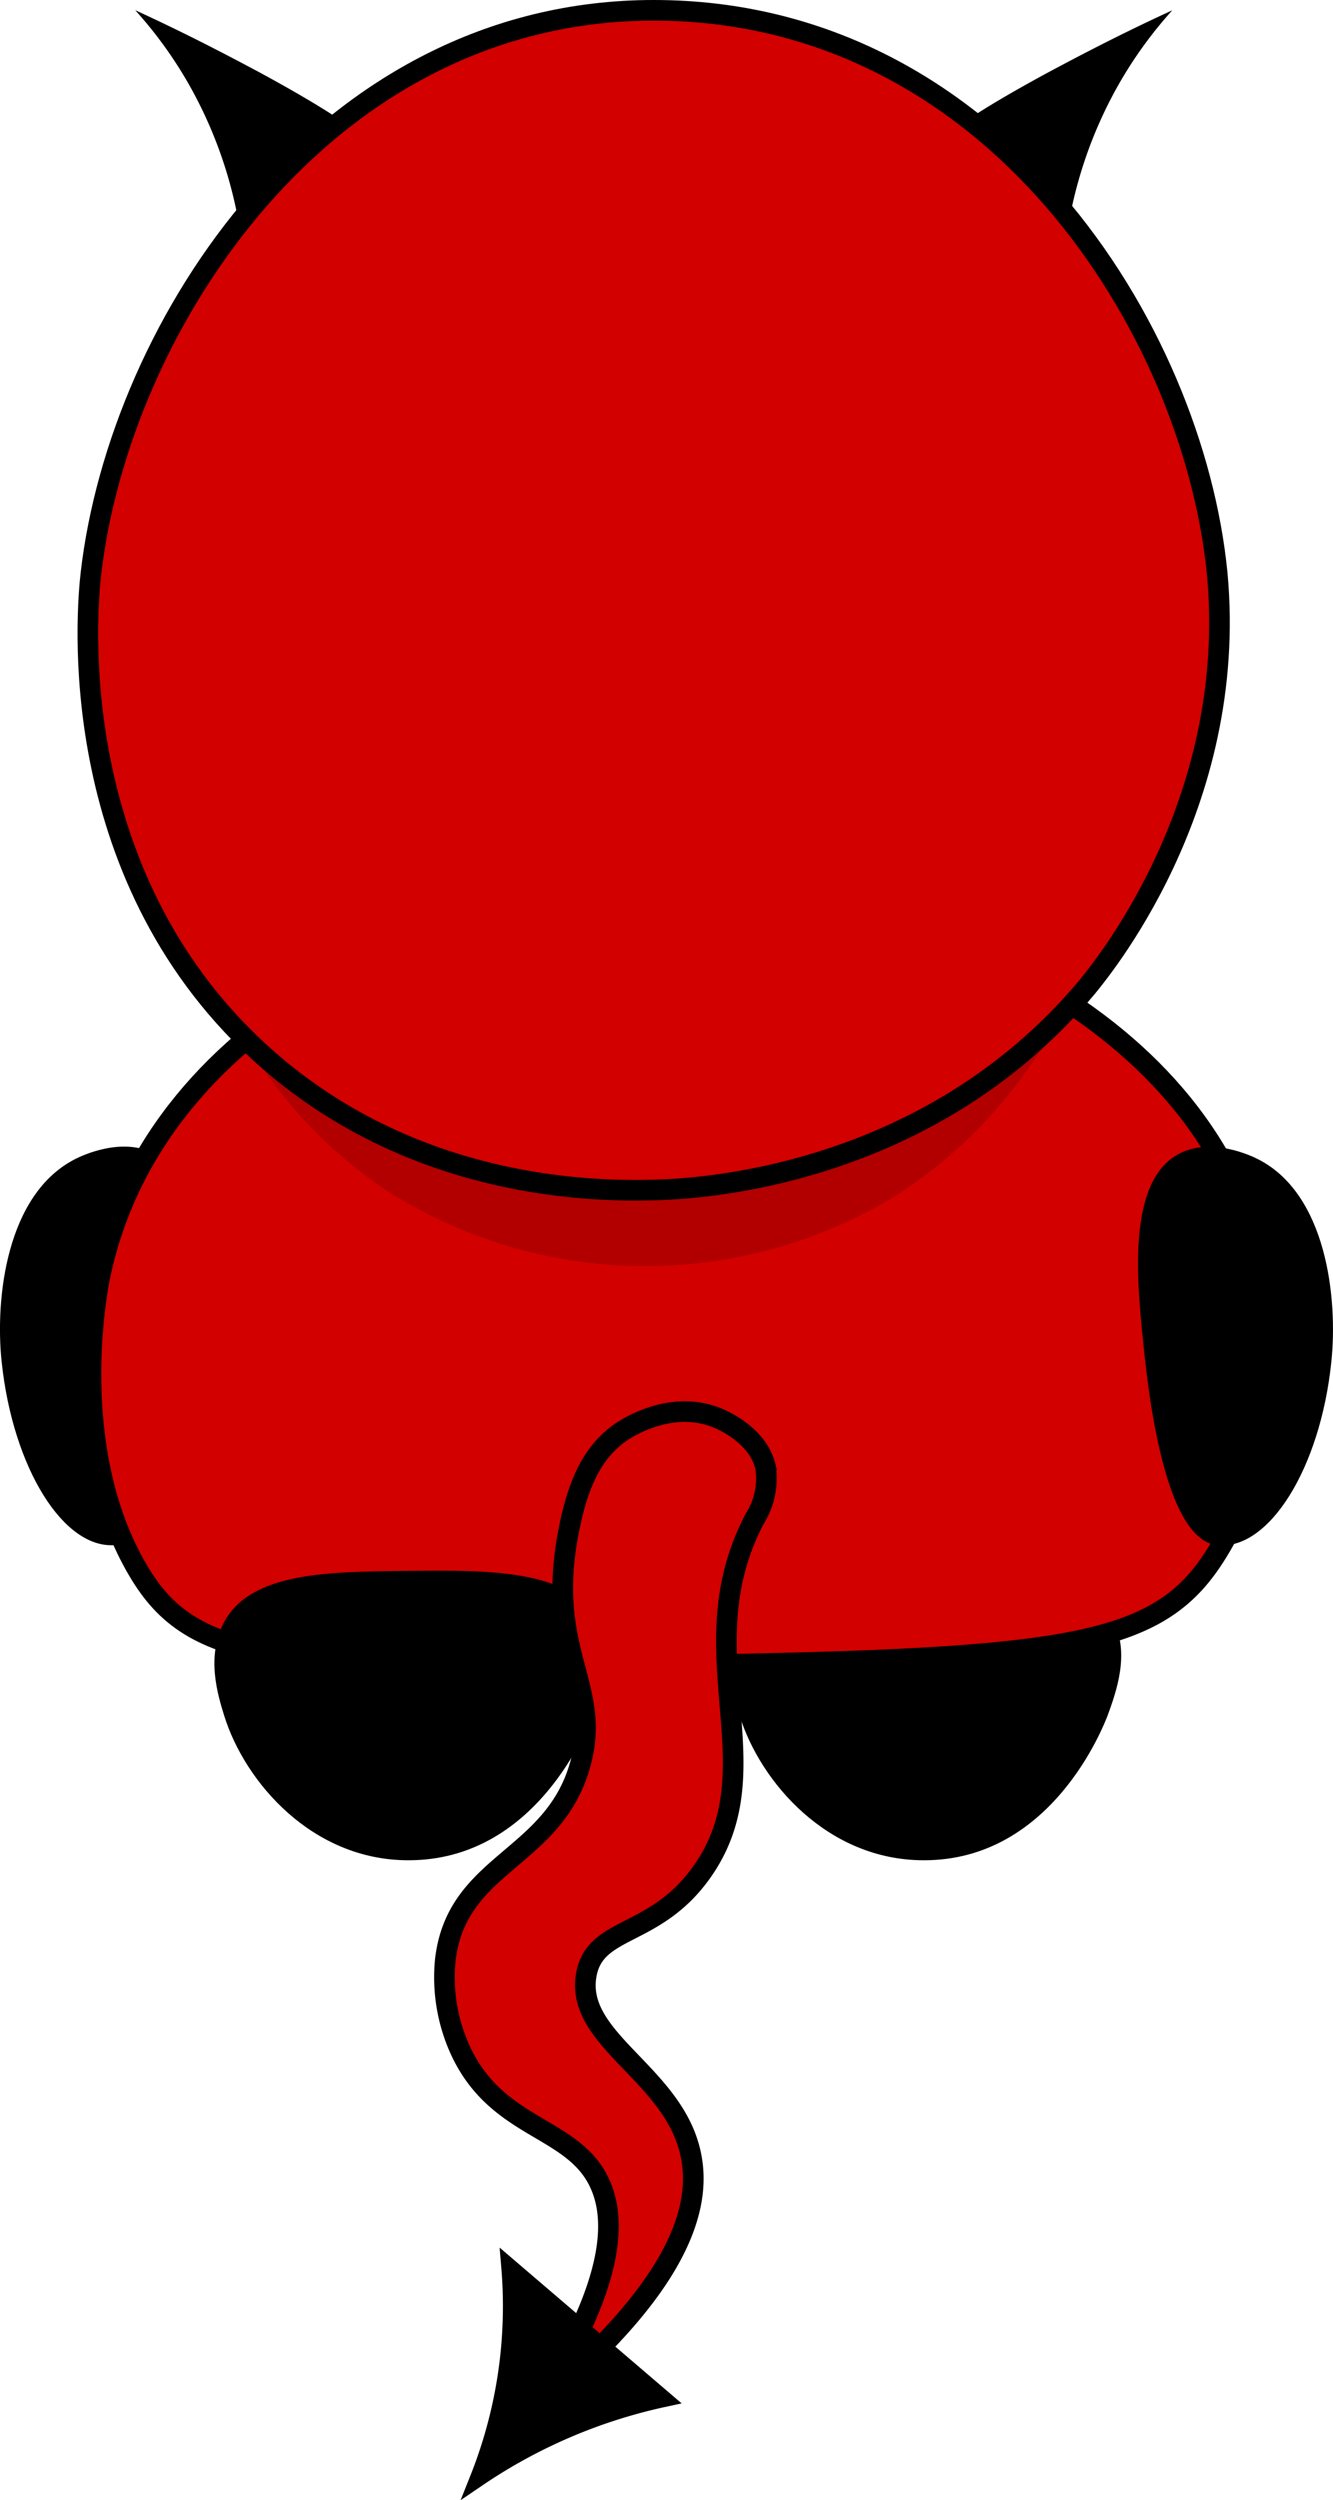 <svg xmlns="http://www.w3.org/2000/svg" viewBox="0 0 129.23 242.34"><defs><style>.cls-1{fill:#d30000;stroke-width:2px;}.cls-1,.cls-3{stroke:#000;stroke-miterlimit:10;}.cls-2{fill:#8c0000;opacity:0.46;}.cls-3{stroke-width:1.59px;}</style></defs><g id="Layer_2" data-name="Layer 2"><g id="Layer_1-2" data-name="Layer 1"><path d="M.16,132c1.09,10.34,6.06,18.29,11.1,17.76,5.24-.55,6.75-15.54,7.17-19.68.6-5.84,1.58-15.45-3.36-18.2-3.18-1.77-7.19.17-7.74.45C.61,115.71-.49,125.88.16,132Z"/><path d="M107.37,166.32c.85-2.34,2.23-6.14.49-9.34-2.66-4.87-10.64-4.79-18.32-4.71s-15.22.1-17.83,4.95c-1.8,3.35-.61,7.13,0,9.1,2,6.43,8.53,14,17.83,14C102,180.36,107,167.24,107.37,166.32Z"/><path class="cls-1" d="M122.4,123.7C117.78,98.1,87.37,86,66.05,86c-21,0-50.86,11.57-56.36,37.7-.23,1.1-3.32,16.7,3.73,28.59,5.21,8.79,13.34,9.76,52.63,9.12,38.32-.63,46.47-1.95,52-11C125,139.16,122.55,124.52,122.4,123.7Z"/><path d="M23.76,27.29a42.16,42.16,0,0,0-5-18.3,40.76,40.76,0,0,0-5.65-8c5,2.29,9,4.4,12,6,8,4.34,10.13,6.18,11.31,7.32A31.31,31.31,0,0,1,42.73,23a11.71,11.71,0,0,1-6.4,7.21A11.65,11.65,0,0,1,23.76,27.29Z"/><path d="M103,27.29A42.16,42.16,0,0,1,108,9a40.76,40.76,0,0,1,5.65-8c-5,2.29-9,4.4-12,6-6.89,3.73-9.42,5.62-10.74,6.79l-.57.53A28.66,28.66,0,0,0,84,23a10.46,10.46,0,0,0,19,4.33Z"/><path class="cls-2" d="M23.75,100.84a44.39,44.39,0,0,0,13.93,14.69,46.61,46.61,0,0,0,48.89.54A45.53,45.53,0,0,0,103,98"/><path class="cls-1" d="M118,55.56C115.67,31.93,96.34,1,63.38,1c-32,0-51.77,30.53-54.56,54.56C8.4,59.21,6.15,84.44,25,101.85c14.91,13.78,33.28,13.62,38.36,13.5,4-.09,26.41-1.06,42-19.63C106.33,94.49,120.14,78.32,118,55.56Z"/><path d="M129.07,132C128,142.36,123,150.31,118,149.78c-5.24-.55-6.75-15.54-7.17-19.68-.6-5.84-1.58-15.45,3.36-18.2,3.17-1.77,7.19.17,7.74.45C128.62,115.71,129.71,125.88,129.07,132Z"/><path d="M57.4,166.32c.85-2.34,2.23-6.14.49-9.34-2.66-4.87-10.64-4.79-18.32-4.71s-15.22.1-17.83,4.95c-1.8,3.35-.61,7.13,0,9.1,2,6.43,8.53,14,17.83,14C52.05,180.36,57.07,167.24,57.4,166.32Z"/><path class="cls-1" d="M73.17,147.21c-6.8,12.94,2.1,24-5.11,34.22-4.58,6.49-10.42,5.19-11.23,10.06C55.77,197.82,65.47,201.07,67,209c1,5-1.14,12.65-14.81,24,7.91-12.35,7.58-18.56,5.62-22C55,206.1,48.17,206.2,44.7,198.89A17,17,0,0,1,43.17,190c1.08-9.4,10.31-9.69,13-18.69,2.43-8-3.58-11.09-.91-23.54.93-4.38,2.33-7,4.69-8.77.32-.24,4.7-3.39,9.38-1.64.36.13,4.12,1.6,4.88,4.83A7.29,7.29,0,0,1,73.17,147.21Z"/><path class="cls-3" d="M49.39,219.73a45.26,45.26,0,0,1-.13,8.94,45.21,45.21,0,0,1-2.91,11.57,51.34,51.34,0,0,1,18-7.71Z"/></g></g></svg>